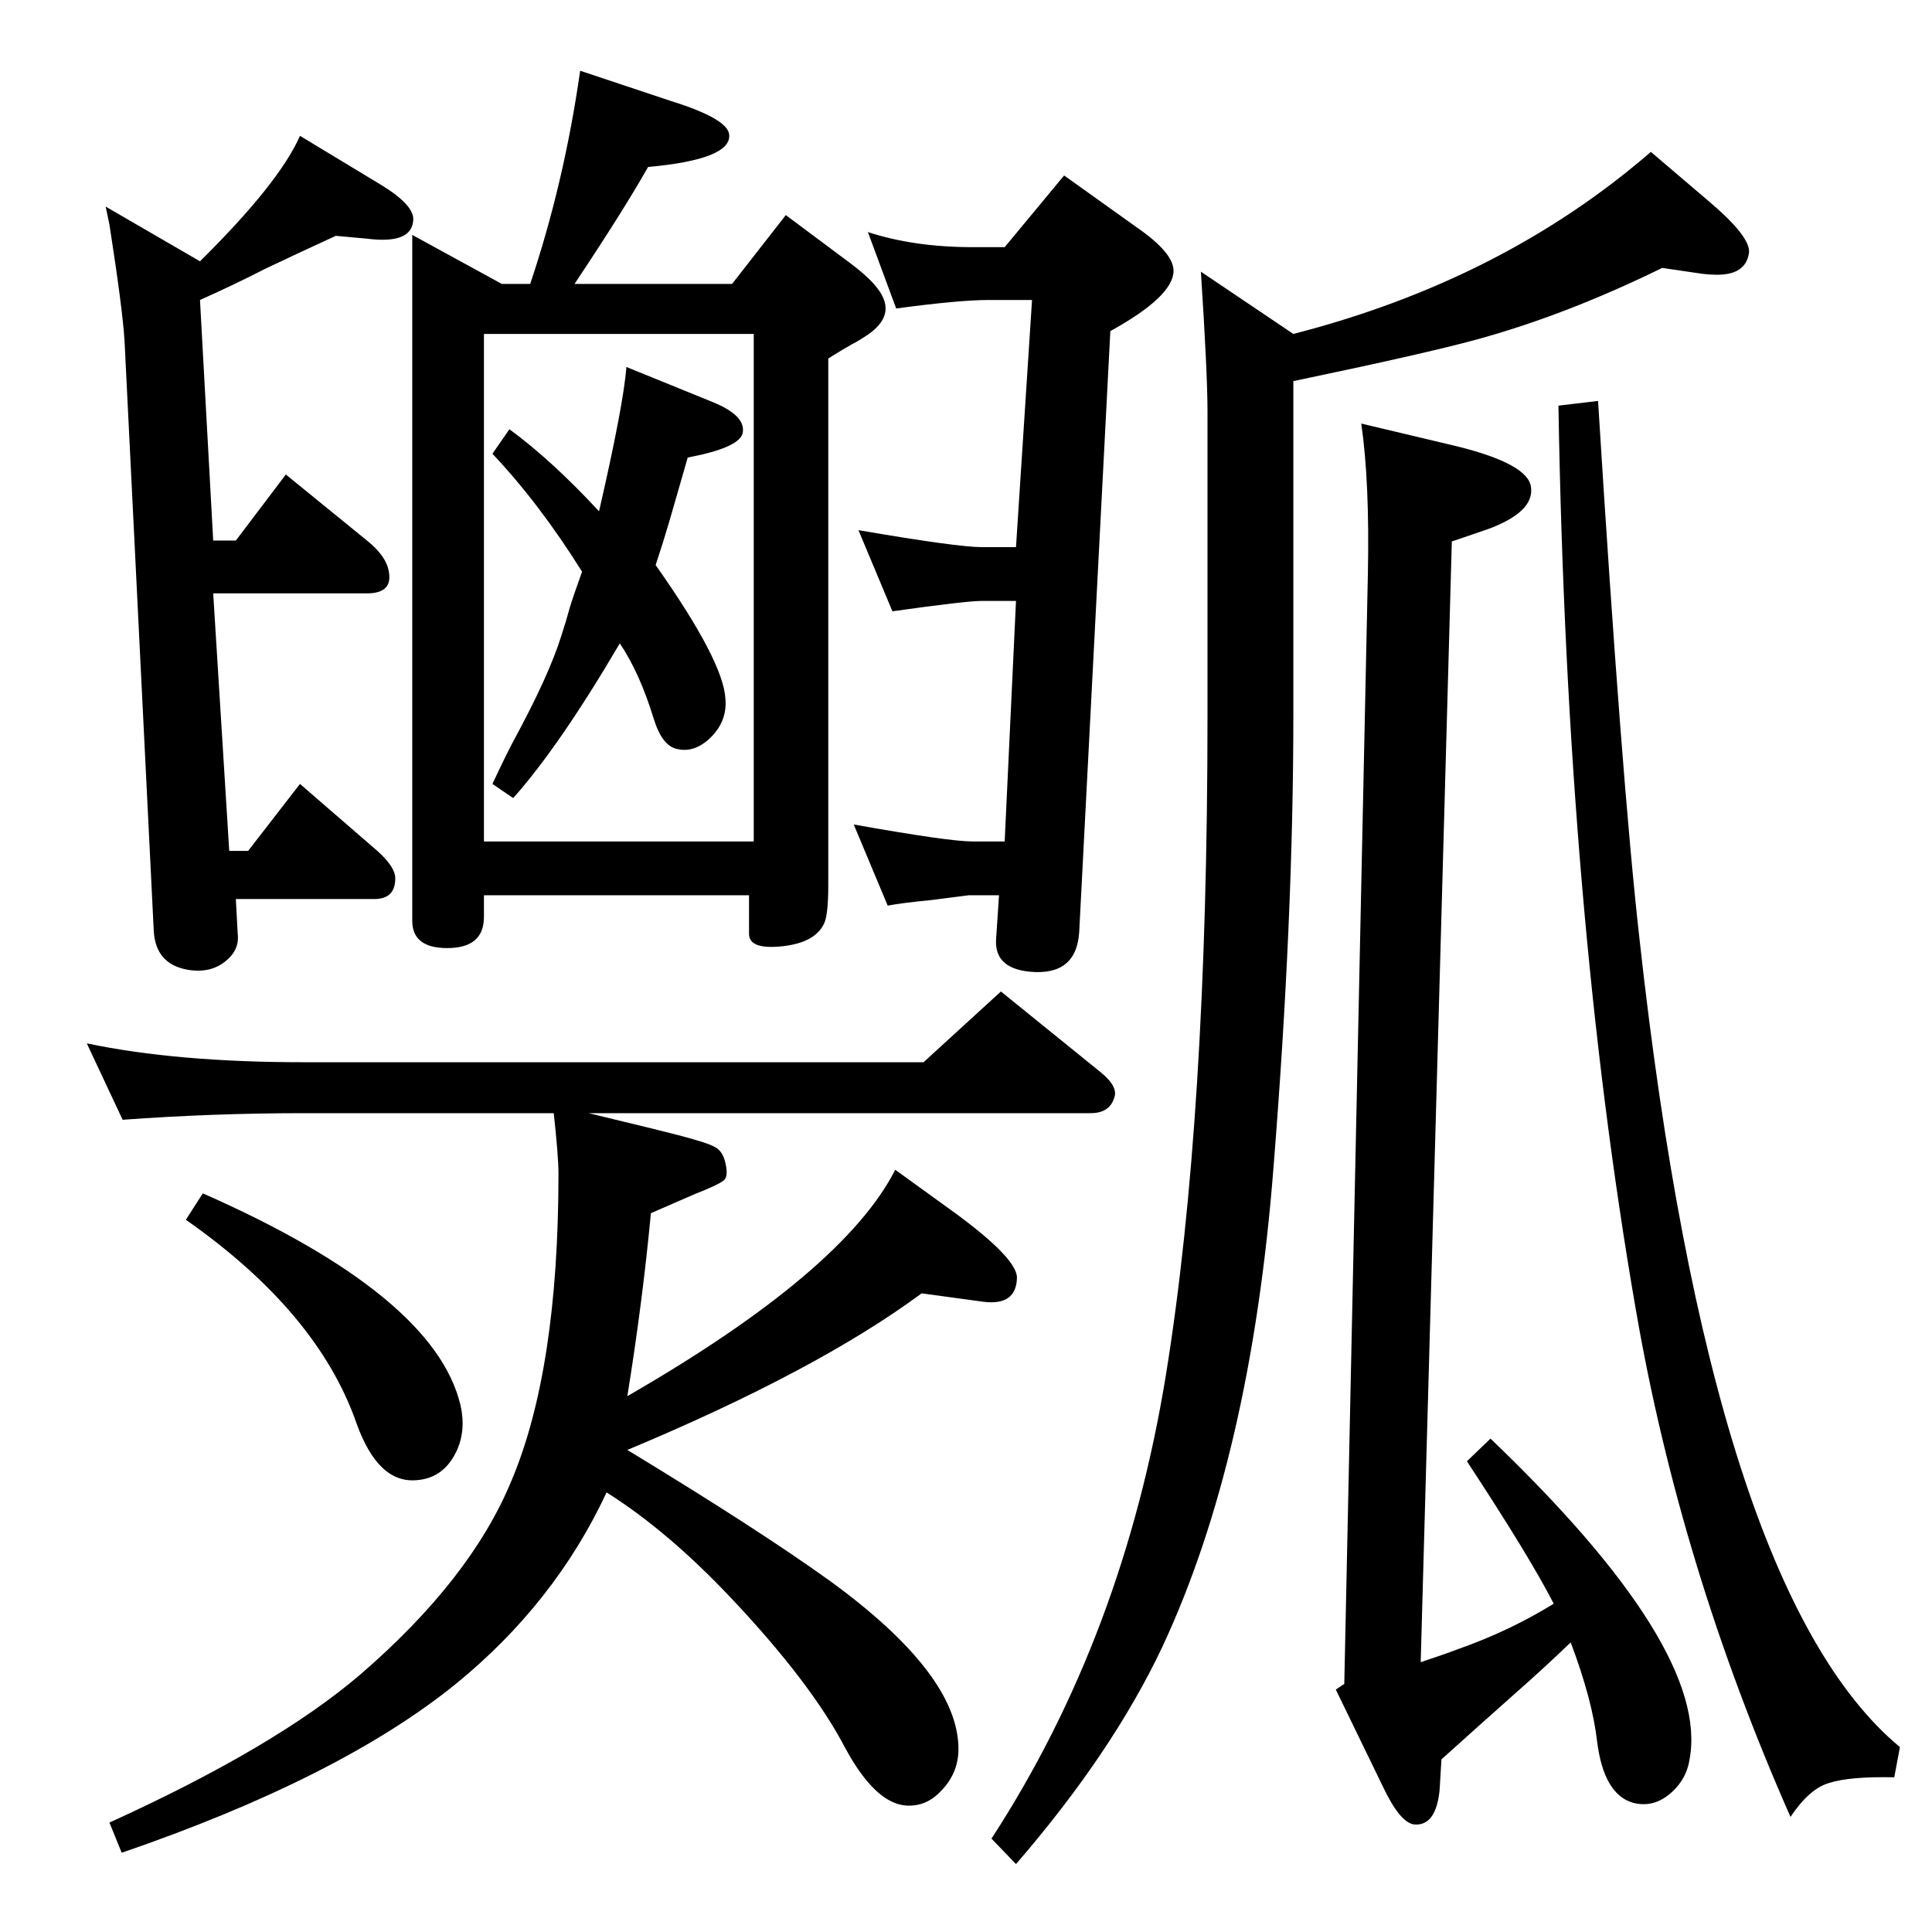 <?xml version="1.0" standalone="no"?>
<!DOCTYPE svg PUBLIC "-//W3C//DTD SVG 1.1//EN" "http://www.w3.org/Graphics/SVG/1.1/DTD/svg11.dtd" >
<svg xmlns="http://www.w3.org/2000/svg" xmlns:xlink="http://www.w3.org/1999/xlink" version="1.1" viewBox="0 0 2048 2048">
  <g transform="matrix(1 0 0 -1 0 2048)">
   <path fill="currentColor"
d="M624 868l70 -17q53 -13 62 -18q10 -4 13 -18q3 -13 -1 -17.5t-32 -15.5l-46 -20q-9 -95 -25 -194q229 132 284 240l65 -47q65 -48 64 -68q-1 -29 -35 -25l-66 9q-111 -82 -312 -166q140 -85 215 -139q136 -99 136 -178q0 -26 -19 -45q-15 -16 -36 -15q-33 2 -65 61
q-36 69 -121 159q-67 71 -132 112q-55 -118 -161 -204q-123 -99 -353 -178l-13 32q176 80 266 157q117 101 160 205q50 118 50 326q0 18 -5 64h-265q-96 0 -192 -7l-38 81q95 -20 230 -20h657l82 75l105 -85q20 -16 15 -28q-5 -16 -25 -16h-532zM1694 1623q25 -403 44 -571
q76 -690 276 -856l-6 -32q-47 1 -69 -6q-21 -6 -41 -36q-117 265 -164 538q-73 421 -82 958zM1762 1764q-102 -50 -197 -76q-55 -15 -194 -44v-354q0 -216 -21 -479q-24 -308 -118 -509q-53 -112 -155 -230l-26 27q140 215 185 492q44 272 44 699v322q0 40 -7 148l98 -66
q222 57 379 193l61 -52q45 -38 43 -55q-3 -21 -28 -23q-12 -1 -30 2zM1665 307q-28 -27 -61 -56q-36 -32 -76 -68l-2 -33q-4 -38 -27 -36q-15 2 -33 40l-50 103l9 6l25 1176q2 98 -7 160l101 -24q77 -19 79 -44q3 -26 -46 -44l-38 -13l-33 -1188q27 9 40 14q54 19 101 48
q-25 49 -92 151l25 24q233 -223 211 -340q-3 -20 -18 -34q-19 -18 -42 -12q-31 9 -38 65q-5 44 -28 105zM695 1449q72 -102 74 -142q2 -25 -18 -43q-16 -14 -33 -10q-16 3 -25 32q-15 49 -36 80q-64 -109 -113 -164l-22 15q14 30 22 45q38 70 51 112q5 15 9 30q4 13 13 38
q-45 72 -95 125l18 26q45 -33 95 -87q26 113 29 153l91 -37q37 -15 32 -34q-5 -15 -58 -25q-7 -24 -19 -66q-7 -24 -15 -48zM532 1747h30q36 107 53 226l96 -32q61 -19 62 -36q2 -26 -86 -34q-26 -46 -78 -124h167l57 73l67 -50q34 -25 38 -43q5 -20 -23 -37q-6 -4 -12 -7
q-9 -5 -25 -15v-559q0 -29 -4 -39q-9 -21 -44 -25q-36 -4 -36 13v41h-281v-23q0 -33 -39 -33q-37 0 -37 29v727zM513 1156h286v538h-286v-538zM356 1798q-35 -16 -75 -35q-31 -16 -69 -33l14 -255h24l53 70l86 -70q20 -16 23 -32q5 -24 -23 -24h-163l17 -273h20l55 71
l82 -71q19 -17 19 -29q0 -22 -22 -22h-147l2 -37q2 -17 -13 -29q-16 -13 -40 -9q-34 6 -36 41l-31 626q-2 33 -16 123l-4 19l100 -58q84 83 106 133l86 -52q36 -22 34 -38q-2 -25 -49 -19zM1065 1786l63 76l77 -55q39 -27 39 -46q0 -27 -67 -64l-33 -637q-3 -47 -53 -42
q-38 4 -35 36l3 45h-32l-39 -5q-31 -3 -47 -6l-36 86q101 -18 126 -18h34l12 255h-36q-17 0 -95 -11l-36 86q105 -18 131 -18h36l17 262h-46q-31 0 -98 -9l-30 81q49 -16 111 -16h34zM215 783q245 -108 273 -224q7 -30 -6.5 -54t-39.5 -26q-41 -4 -64 60q-41 118 -181 216z
" />
  </g>

</svg>
